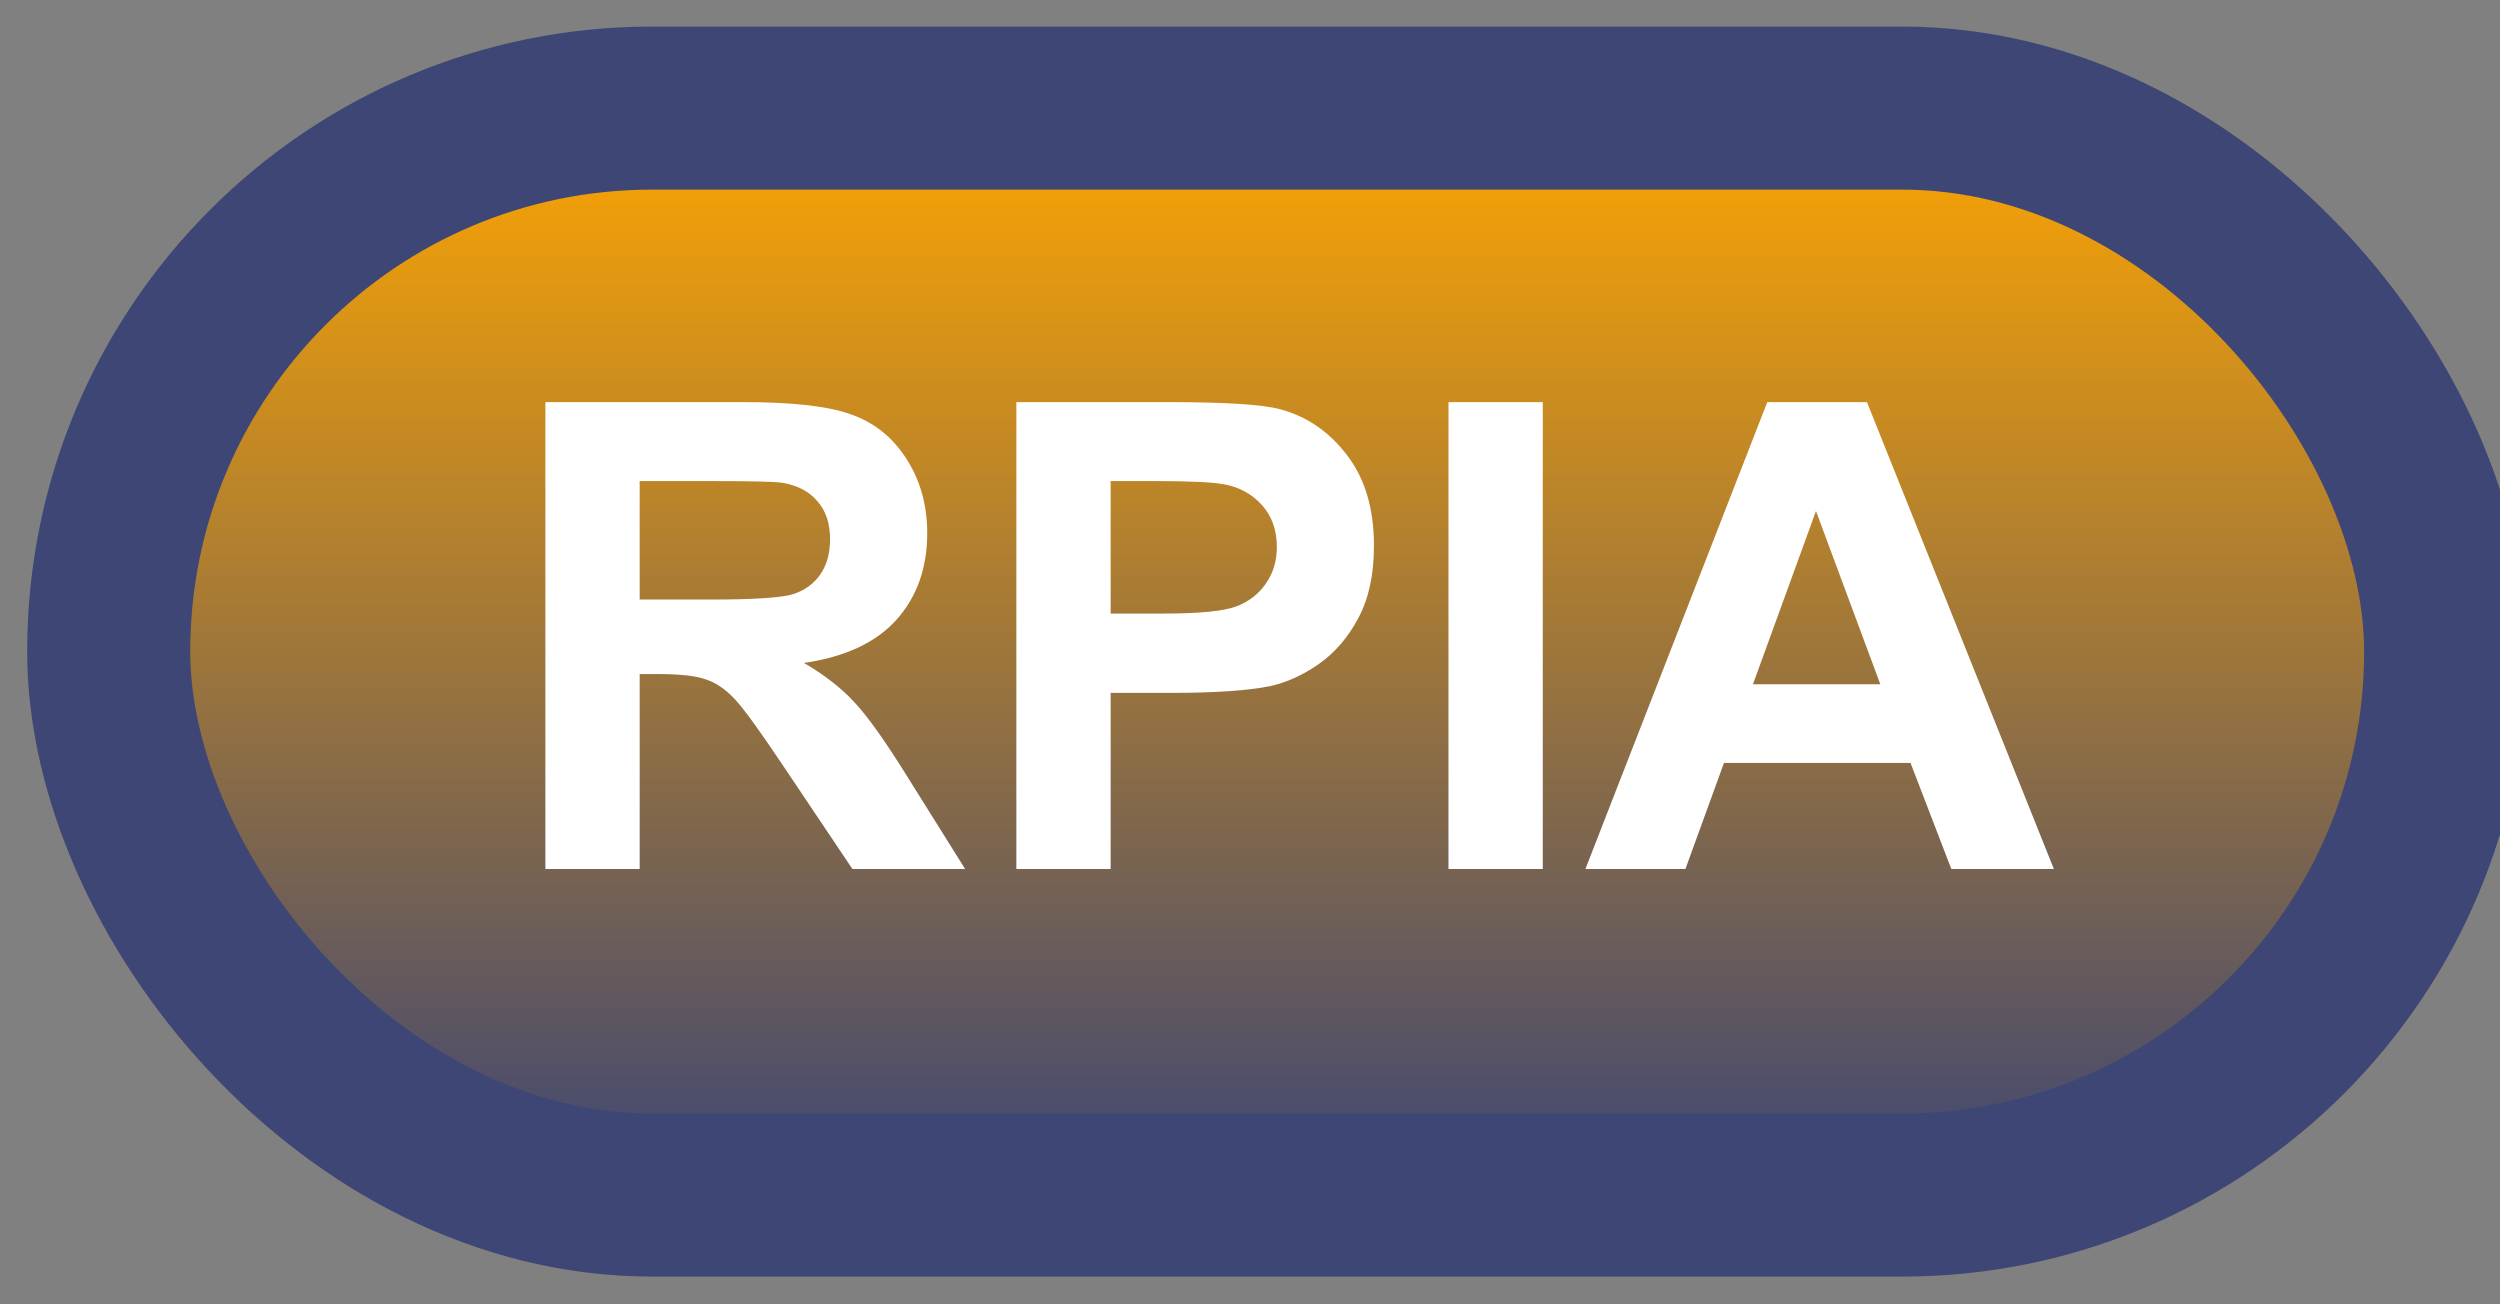 <svg width="46" height="24" viewBox="0 0 46 24" fill="none" xmlns="http://www.w3.org/2000/svg">
<rect x="0" y="0" width="46" height="24" fill="#808080" stroke="none"/>
<rect x="2" y="1.989" width="43" height="20" rx="10" fill="url(#paint0_linear_67_1905)"/>
<rect x="2" y="1.989" width="43" height="20" rx="10" stroke="#3D4674" stroke-width="3" stroke-linejoin="round"/>
<path d="M10.035 15.989V7.399H13.685C14.604 7.399 15.27 7.477 15.684 7.634C16.102 7.786 16.436 8.059 16.686 8.454C16.936 8.848 17.061 9.3 17.061 9.807C17.061 10.452 16.871 10.985 16.492 11.407C16.113 11.825 15.547 12.089 14.793 12.198C15.168 12.417 15.477 12.657 15.719 12.919C15.965 13.18 16.295 13.645 16.709 14.313L17.758 15.989H15.684L14.43 14.12C13.984 13.452 13.68 13.032 13.516 12.86C13.352 12.684 13.178 12.565 12.994 12.503C12.81 12.436 12.52 12.403 12.121 12.403H11.77V15.989H10.035ZM11.77 11.032H13.053C13.885 11.032 14.404 10.997 14.611 10.927C14.818 10.856 14.98 10.735 15.098 10.563C15.215 10.391 15.273 10.177 15.273 9.919C15.273 9.63 15.195 9.397 15.039 9.221C14.887 9.042 14.67 8.928 14.389 8.882C14.248 8.862 13.826 8.852 13.123 8.852H11.77V11.032ZM18.701 15.989V7.399H21.484C22.539 7.399 23.227 7.442 23.547 7.528C24.039 7.657 24.451 7.938 24.783 8.372C25.115 8.802 25.281 9.358 25.281 10.042C25.281 10.569 25.186 11.012 24.994 11.372C24.803 11.731 24.559 12.014 24.262 12.221C23.969 12.425 23.67 12.559 23.365 12.626C22.951 12.708 22.352 12.749 21.566 12.749H20.436V15.989H18.701ZM20.436 8.852V11.29H21.385C22.068 11.29 22.525 11.245 22.756 11.155C22.986 11.065 23.166 10.925 23.295 10.733C23.428 10.542 23.494 10.319 23.494 10.065C23.494 9.753 23.402 9.495 23.219 9.292C23.035 9.089 22.803 8.962 22.521 8.911C22.314 8.872 21.898 8.852 21.273 8.852H20.436ZM26.652 15.989V7.399H28.387V15.989H26.652ZM37.791 15.989H35.904L35.154 14.038H31.721L31.012 15.989H29.172L32.518 7.399H34.352L37.791 15.989ZM34.598 12.591L33.414 9.403L32.254 12.591H34.598Z" fill="white"/>
<defs>
<linearGradient id="paint0_linear_67_1905" x1="23.5" y1="1.989" x2="23.5" y2="21.989" gradientUnits="userSpaceOnUse">
<stop stop-color="#FFA600"/>
<stop offset="1" stop-color="#3D4674"/>
</linearGradient>
</defs>
</svg>
